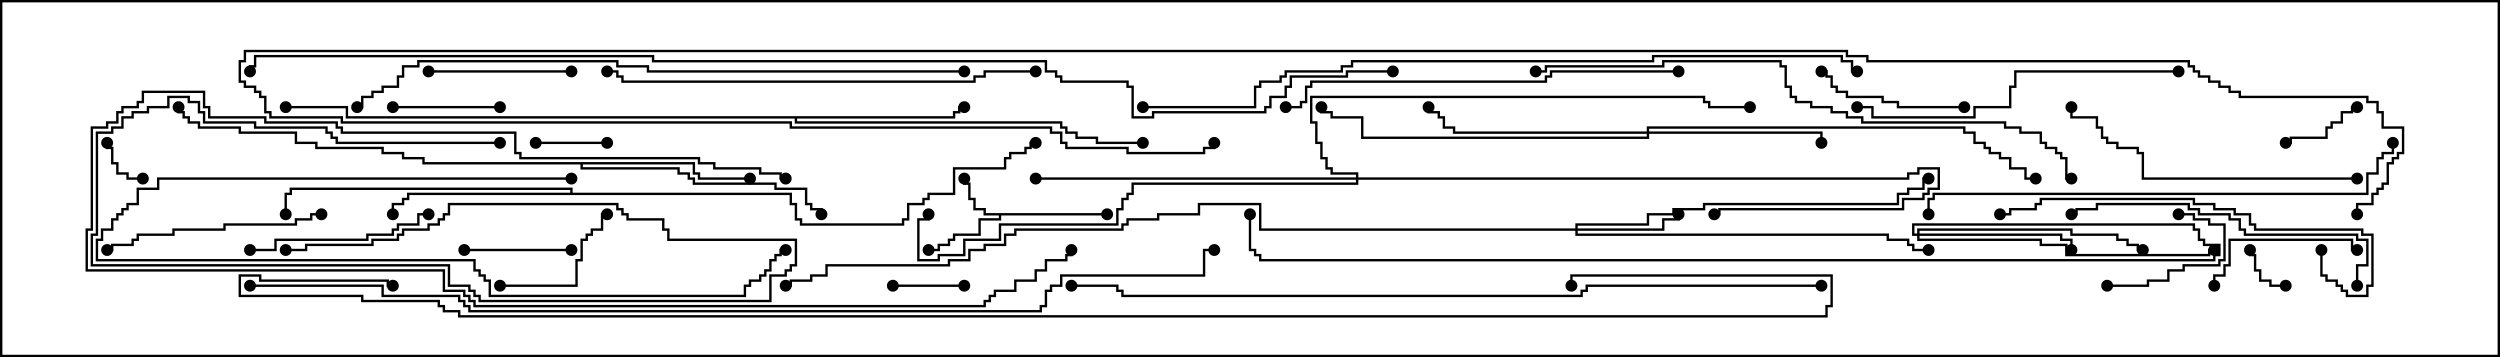 <svg version="1.1" width="105" height="15" xmlns="http://www.w3.org/2000/svg"><path d="M46.5,8.95L46.5,9.05L42.05,9.05L42.05,9.264L41.193,9.264L41.193,9.907L40.121,9.907L40.121,10.121L39.907,10.121L39.907,10.336L39.479,10.336L39.479,10.55L39,10.55L39,10.45L39.379,10.45L39.379,10.236L39.807,10.236L39.807,10.021L40.021,10.021L40.021,9.807L41.093,9.807L41.093,9.164L41.95,9.164L41.95,9.05L41.307,9.05L41.307,8.836L40.879,8.836L40.879,8.407L40.664,8.407L40.664,7.764L40.45,7.764L40.45,7.5L40.55,7.5L40.55,7.664L40.764,7.664L40.764,8.307L40.979,8.307L40.979,8.736L41.407,8.736L41.407,8.95z" stroke="none"/><path d="M40.021,4.879L40.021,4.664L40.236,4.664L40.236,4.45L40.5,4.45L40.5,4.55L40.336,4.55L40.336,4.764L40.121,4.764L40.121,4.979L33.479,4.979L33.479,5.093L44.621,5.093L44.621,5.307L44.836,5.307L44.836,5.521L45.264,5.521L45.264,5.736L46.121,5.736L46.121,5.95L48,5.95L48,6.05L46.021,6.05L46.021,5.836L45.164,5.836L45.164,5.621L44.736,5.621L44.736,5.407L44.521,5.407L44.521,5.193L33.379,5.193L33.379,4.979L14.521,4.979L14.521,4.55L12,4.55L12,4.45L14.621,4.45L14.621,4.879z" stroke="none"/><path d="M29.193,6.807L29.193,7.236L29.407,7.236L29.407,7.45L31.5,7.45L31.5,7.55L29.307,7.55L29.307,7.336L29.093,7.336L29.093,6.907L24.479,6.907L24.479,7.021L28.55,7.021L28.55,7.236L28.979,7.236L28.979,7.45L29.193,7.45L29.193,7.664L32.621,7.664L32.621,7.879L33.907,7.879L33.907,8.521L34.121,8.521L34.121,8.736L34.55,8.736L34.55,9L34.45,9L34.45,8.836L34.021,8.836L34.021,8.621L33.807,8.621L33.807,7.979L32.521,7.979L32.521,7.764L29.093,7.764L29.093,7.55L28.879,7.55L28.879,7.336L28.45,7.336L28.45,7.121L24.379,7.121L24.379,6.907L17.736,6.907L17.736,6.693L16.879,6.693L16.879,6.479L16.021,6.479L16.021,6.264L13.236,6.264L13.236,6.05L12.379,6.05L12.379,5.621L10.021,5.621L10.021,5.407L8.307,5.407L8.307,5.193L7.879,5.193L7.879,4.979L7.664,4.979L7.664,4.764L7.45,4.764L7.45,4.5L7.55,4.5L7.55,4.664L7.764,4.664L7.764,4.879L7.979,4.879L7.979,5.093L8.407,5.093L8.407,5.307L10.121,5.307L10.121,5.521L12.479,5.521L12.479,5.95L13.336,5.95L13.336,6.164L16.121,6.164L16.121,6.379L16.979,6.379L16.979,6.593L17.836,6.593L17.836,6.807z" stroke="none"/><path d="M23.95,8.093L23.95,7.979L12.264,7.979L12.264,8.193L12.05,8.193L12.05,9L11.95,9L11.95,8.093L12.164,8.093L12.164,7.879L24.05,7.879L24.05,8.093L33.264,8.093L33.264,8.521L33.479,8.521L33.479,9.164L33.693,9.164L33.693,9.379L37.879,9.379L37.879,9.164L38.093,9.164L38.093,8.521L38.736,8.521L38.736,8.307L38.95,8.307L38.95,8.093L40.021,8.093L40.021,7.021L42.164,7.021L42.164,6.593L42.379,6.593L42.379,6.379L43.021,6.379L43.021,6.164L43.236,6.164L43.236,5.95L43.5,5.95L43.5,6.05L43.336,6.05L43.336,6.264L43.121,6.264L43.121,6.479L42.479,6.479L42.479,6.693L42.264,6.693L42.264,7.121L40.121,7.121L40.121,8.193L39.05,8.193L39.05,8.407L38.836,8.407L38.836,8.621L38.193,8.621L38.193,9.264L37.979,9.264L37.979,9.479L33.593,9.479L33.593,9.264L33.379,9.264L33.379,8.621L33.164,8.621L33.164,8.193L17.193,8.193L17.193,8.407L16.979,8.407L16.979,8.621L16.55,8.621L16.55,9L16.45,9L16.45,8.521L16.879,8.521L16.879,8.307L17.093,8.307L17.093,8.093z" stroke="none"/><path d="M66.164,9.593L66.164,9.379L69.164,9.379L69.164,8.95L70.236,8.95L70.236,8.736L71.521,8.736L71.521,8.521L79.664,8.521L79.664,8.093L80.093,8.093L80.093,7.879L80.736,7.879L80.736,7.45L81,7.45L81,7.55L80.836,7.55L80.836,7.979L80.193,7.979L80.193,8.193L79.764,8.193L79.764,8.621L71.621,8.621L71.621,8.836L70.336,8.836L70.336,9.05L69.264,9.05L69.264,9.479L66.264,9.479L66.264,9.593L69.807,9.593L69.807,9.164L70.45,9.164L70.45,9L70.55,9L70.55,9.264L69.907,9.264L69.907,9.693L66.264,9.693L66.264,9.807L79.336,9.807L79.336,10.021L80.193,10.021L80.193,10.236L80.407,10.236L80.407,10.45L81,10.45L81,10.55L80.307,10.55L80.307,10.336L80.093,10.336L80.093,10.121L79.236,10.121L79.236,9.907L66.164,9.907L66.164,9.693L52.879,9.693L52.879,8.621L50.407,8.621L50.407,9.05L48.693,9.05L48.693,9.264L47.407,9.264L47.407,9.479L47.193,9.479L47.193,9.693L42.693,9.693L42.693,9.907L42.264,9.907L42.264,10.336L41.407,10.336L41.407,10.55L40.764,10.55L40.764,10.979L39.907,10.979L39.907,11.193L34.764,11.193L34.764,11.621L34.121,11.621L34.121,11.836L33.264,11.836L33.264,12.05L33,12.05L33,11.95L33.164,11.95L33.164,11.736L34.021,11.736L34.021,11.521L34.664,11.521L34.664,11.093L39.807,11.093L39.807,10.879L40.664,10.879L40.664,10.45L41.307,10.45L41.307,10.236L42.164,10.236L42.164,9.807L42.593,9.807L42.593,9.593L47.093,9.593L47.093,9.379L47.307,9.379L47.307,9.164L48.593,9.164L48.593,8.95L50.307,8.95L50.307,8.521L52.979,8.521L52.979,9.593z" stroke="none"/><path d="M80.521,9.807L80.521,9.593L87.05,9.593L87.05,9.807L88.979,9.807L88.979,10.021L89.407,10.021L89.407,10.236L89.836,10.236L89.836,10.45L90,10.45L90,10.55L89.736,10.55L89.736,10.336L89.307,10.336L89.307,10.121L88.879,10.121L88.879,9.907L86.95,9.907L86.95,9.693L80.621,9.693L80.621,9.807L86.621,9.807L86.621,10.021L87.05,10.021L87.05,10.5L86.95,10.5L86.95,10.121L86.521,10.121L86.521,9.907L80.621,9.907L80.621,10.021L85.764,10.021L85.764,10.236L86.836,10.236L86.836,10.664L92.736,10.664L92.736,10.45L93,10.45L93,10.55L92.836,10.55L92.836,10.764L86.736,10.764L86.736,10.336L85.664,10.336L85.664,10.121L80.521,10.121L80.521,9.907L80.307,9.907L80.307,9.379L92.193,9.379L92.193,9.593L92.407,9.593L92.407,10.021L92.621,10.021L92.621,10.236L93.264,10.236L93.264,10.764L93.05,10.764L93.05,10.979L52.879,10.979L52.879,10.764L52.664,10.764L52.664,10.55L52.45,10.55L52.45,9L52.55,9L52.55,10.45L52.764,10.45L52.764,10.664L52.979,10.664L52.979,10.879L92.95,10.879L92.95,10.664L93.164,10.664L93.164,10.336L92.521,10.336L92.521,10.121L92.307,10.121L92.307,9.693L92.093,9.693L92.093,9.479L80.407,9.479L80.407,9.807z" stroke="none"/><path d="M69.164,5.521L69.164,5.307L82.55,5.307L82.55,5.521L82.979,5.521L82.979,5.95L83.407,5.95L83.407,6.164L83.621,6.164L83.621,6.379L84.05,6.379L84.05,6.593L84.479,6.593L84.479,7.021L85.121,7.021L85.121,7.45L85.5,7.45L85.5,7.55L85.021,7.55L85.021,7.121L84.379,7.121L84.379,6.693L83.95,6.693L83.95,6.479L83.521,6.479L83.521,6.264L83.307,6.264L83.307,6.05L82.879,6.05L82.879,5.621L82.45,5.621L82.45,5.407L69.264,5.407L69.264,5.521L76.55,5.521L76.55,6L76.45,6L76.45,5.621L69.264,5.621L69.264,5.836L57.164,5.836L57.164,4.979L55.879,4.979L55.879,4.764L55.45,4.764L55.45,4.5L55.55,4.5L55.55,4.664L55.979,4.664L55.979,4.879L57.264,4.879L57.264,5.736L69.164,5.736L69.164,5.621L61.021,5.621L61.021,5.407L60.593,5.407L60.593,4.979L60.379,4.979L60.379,4.764L59.95,4.764L59.95,4.5L60.05,4.5L60.05,4.664L60.479,4.664L60.479,4.879L60.693,4.879L60.693,5.307L61.121,5.307L61.121,5.521z" stroke="none"/><path d="M56.95,7.45L56.95,7.336L55.879,7.336L55.879,7.121L55.664,7.121L55.664,6.693L55.45,6.693L55.45,6.05L55.236,6.05L55.236,5.193L55.021,5.193L55.021,4.021L71.621,4.021L71.621,4.236L71.836,4.236L71.836,4.45L73.5,4.45L73.5,4.55L71.736,4.55L71.736,4.336L71.521,4.336L71.521,4.121L55.121,4.121L55.121,5.093L55.336,5.093L55.336,5.95L55.55,5.95L55.55,6.593L55.764,6.593L55.764,7.021L55.979,7.021L55.979,7.236L57.05,7.236L57.05,7.45L80.093,7.45L80.093,7.236L80.521,7.236L80.521,7.021L81.479,7.021L81.479,7.979L81.05,7.979L81.05,8.193L80.836,8.193L80.836,8.407L79.979,8.407L79.979,8.836L72.264,8.836L72.264,9.05L72,9.05L72,8.95L72.164,8.95L72.164,8.736L79.879,8.736L79.879,8.307L80.736,8.307L80.736,8.093L80.95,8.093L80.95,7.879L81.379,7.879L81.379,7.121L80.621,7.121L80.621,7.336L80.193,7.336L80.193,7.55L57.05,7.55L57.05,7.764L47.621,7.764L47.621,8.193L47.407,8.193L47.407,8.407L47.193,8.407L47.193,8.836L46.979,8.836L46.979,9.479L42.05,9.479L42.05,10.121L40.55,10.121L40.55,10.764L39.479,10.764L39.479,10.979L38.521,10.979L38.521,9.164L38.95,9.164L38.95,9L39.05,9L39.05,9.264L38.621,9.264L38.621,10.879L39.379,10.879L39.379,10.664L40.45,10.664L40.45,10.021L41.95,10.021L41.95,9.379L46.879,9.379L46.879,8.736L47.093,8.736L47.093,8.307L47.307,8.307L47.307,8.093L47.521,8.093L47.521,7.664L56.95,7.664L56.95,7.55L43.5,7.55L43.5,7.45z" stroke="none"/><path d="M96,11.95L96,12.05L95.307,12.05L95.307,11.836L94.879,11.836L94.879,11.407L94.664,11.407L94.664,10.764L94.45,10.764L94.45,10.5L94.55,10.5L94.55,10.664L94.764,10.664L94.764,11.307L94.979,11.307L94.979,11.736L95.407,11.736L95.407,11.95z" stroke="none"/><path d="M6,7.45L6,7.55L5.307,7.55L5.307,7.336L4.879,7.336L4.879,6.907L4.664,6.907L4.664,6.264L4.45,6.264L4.45,6L4.55,6L4.55,6.164L4.764,6.164L4.764,6.807L4.979,6.807L4.979,7.236L5.407,7.236L5.407,7.45z" stroke="none"/><path d="M22.5,6.05L22.5,5.95L25.5,5.95L25.5,6.05z" stroke="none"/><path d="M37.5,12.05L37.5,11.95L40.5,11.95L40.5,12.05z" stroke="none"/><path d="M99,4.45L99,4.55L98.836,4.55L98.836,4.764L98.407,4.764L98.407,5.193L97.979,5.193L97.979,5.407L97.764,5.407L97.764,5.836L96.264,5.836L96.264,6.05L96,6.05L96,5.95L96.164,5.95L96.164,5.736L97.664,5.736L97.664,5.307L97.879,5.307L97.879,5.093L98.307,5.093L98.307,4.664L98.736,4.664L98.736,4.45z" stroke="none"/><path d="M88.5,12.05L88.5,11.95L90.164,11.95L90.164,11.736L91.021,11.736L91.021,11.307L91.664,11.307L91.664,11.093L93.164,11.093L93.164,10.879L93.379,10.879L93.379,9.479L92.736,9.479L92.736,9.264L92.093,9.264L92.093,9.05L91.5,9.05L91.5,8.95L92.193,8.95L92.193,9.164L92.836,9.164L92.836,9.379L93.479,9.379L93.479,10.979L93.264,10.979L93.264,11.193L91.764,11.193L91.764,11.407L91.121,11.407L91.121,11.836L90.264,11.836L90.264,12.05z" stroke="none"/><path d="M21,4.45L21,4.55L16.5,4.55L16.5,4.45z" stroke="none"/><path d="M24,10.45L24,10.55L19.5,10.55L19.5,10.45z" stroke="none"/><path d="M21,12.05L21,11.95L24.164,11.95L24.164,10.879L24.379,10.879L24.379,10.021L24.593,10.021L24.593,9.807L24.807,9.807L24.807,9.593L25.236,9.593L25.236,8.95L25.5,8.95L25.5,9.05L25.336,9.05L25.336,9.693L24.907,9.693L24.907,9.907L24.693,9.907L24.693,10.121L24.479,10.121L24.479,10.979L24.264,10.979L24.264,12.05z" stroke="none"/><path d="M18,3.05L18,2.95L24,2.95L24,3.05z" stroke="none"/><path d="M82.5,4.45L82.5,4.55L79.664,4.55L79.664,4.336L79.021,4.336L79.021,4.121L77.521,4.121L77.521,3.907L77.093,3.907L77.093,3.693L76.879,3.693L76.879,3.264L76.664,3.264L76.664,3.05L76.5,3.05L76.5,2.95L76.764,2.95L76.764,3.164L76.979,3.164L76.979,3.593L77.193,3.593L77.193,3.807L77.621,3.807L77.621,4.021L79.121,4.021L79.121,4.236L79.764,4.236L79.764,4.45z" stroke="none"/><path d="M93.05,12L92.95,12L92.95,11.521L93.379,11.521L93.379,11.093L93.593,11.093L93.593,10.021L98.836,10.021L98.836,10.45L99,10.45L99,10.55L98.736,10.55L98.736,10.121L93.693,10.121L93.693,11.193L93.479,11.193L93.479,11.621L93.05,11.621z" stroke="none"/><path d="M10.5,10.55L10.5,10.45L11.521,10.45L11.521,10.021L15.379,10.021L15.379,9.807L16.45,9.807L16.45,9.593L16.664,9.593L16.664,9.379L17.521,9.379L17.521,8.95L18,8.95L18,9.05L17.621,9.05L17.621,9.479L16.764,9.479L16.764,9.693L16.55,9.693L16.55,9.907L15.479,9.907L15.479,10.121L11.621,10.121L11.621,10.55z" stroke="none"/><path d="M13.5,8.95L13.5,9.05L13.121,9.05L13.121,9.264L12.479,9.264L12.479,9.479L9.479,9.479L9.479,9.693L7.336,9.693L7.336,9.907L5.836,9.907L5.836,10.121L5.621,10.121L5.621,10.336L4.764,10.336L4.764,10.55L4.5,10.55L4.5,10.45L4.664,10.45L4.664,10.236L5.521,10.236L5.521,10.021L5.736,10.021L5.736,9.807L7.236,9.807L7.236,9.593L9.379,9.593L9.379,9.379L12.379,9.379L12.379,9.164L13.021,9.164L13.021,8.95z" stroke="none"/><path d="M24,7.45L24,7.55L6.693,7.55L6.693,7.979L5.836,7.979L5.836,8.621L5.407,8.621L5.407,8.836L5.193,8.836L5.193,9.05L4.979,9.05L4.979,9.264L4.764,9.264L4.764,9.693L4.336,9.693L4.336,10.121L4.121,10.121L4.121,10.879L19.979,10.879L19.979,11.307L20.193,11.307L20.193,11.521L20.407,11.521L20.407,11.736L20.621,11.736L20.621,12.379L31.236,12.379L31.236,11.95L31.45,11.95L31.45,11.736L31.879,11.736L31.879,11.521L32.093,11.521L32.093,11.307L32.307,11.307L32.307,10.879L32.521,10.879L32.521,10.664L32.736,10.664L32.736,10.45L33,10.45L33,10.55L32.836,10.55L32.836,10.764L32.621,10.764L32.621,10.979L32.407,10.979L32.407,11.407L32.193,11.407L32.193,11.621L31.979,11.621L31.979,11.836L31.55,11.836L31.55,12.05L31.336,12.05L31.336,12.479L20.521,12.479L20.521,11.836L20.307,11.836L20.307,11.621L20.093,11.621L20.093,11.407L19.879,11.407L19.879,10.979L4.021,10.979L4.021,10.021L4.236,10.021L4.236,9.593L4.664,9.593L4.664,9.164L4.879,9.164L4.879,8.95L5.093,8.95L5.093,8.736L5.307,8.736L5.307,8.521L5.736,8.521L5.736,7.879L6.593,7.879L6.593,7.45z" stroke="none"/><path d="M21,5.95L21,6.05L14.093,6.05L14.093,5.836L13.879,5.836L13.879,5.621L13.664,5.621L13.664,5.407L10.664,5.407L10.664,5.193L8.521,5.193L8.521,4.764L8.307,4.764L8.307,4.336L7.879,4.336L7.879,4.121L7.121,4.121L7.121,4.55L6.264,4.55L6.264,4.764L5.621,4.764L5.621,4.979L5.193,4.979L5.193,5.407L4.764,5.407L4.764,5.621L4.121,5.621L4.121,9.907L3.907,9.907L3.907,11.093L18.907,11.093L18.907,11.95L19.764,11.95L19.764,12.164L19.979,12.164L19.979,12.379L20.193,12.379L20.193,12.593L32.307,12.593L32.307,11.521L32.95,11.521L32.95,11.307L33.164,11.307L33.164,11.093L33.379,11.093L33.379,10.121L28.021,10.121L28.021,9.693L27.807,9.693L27.807,9.264L26.307,9.264L26.307,9.05L26.093,9.05L26.093,8.836L25.879,8.836L25.879,8.621L18.907,8.621L18.907,9.05L18.693,9.05L18.693,9.264L18.479,9.264L18.479,9.479L18.05,9.479L18.05,9.693L16.979,9.693L16.979,9.907L16.764,9.907L16.764,10.121L15.693,10.121L15.693,10.336L12.907,10.336L12.907,10.55L12,10.55L12,10.45L12.807,10.45L12.807,10.236L15.593,10.236L15.593,10.021L16.664,10.021L16.664,9.807L16.879,9.807L16.879,9.593L17.95,9.593L17.95,9.379L18.379,9.379L18.379,9.164L18.593,9.164L18.593,8.95L18.807,8.95L18.807,8.521L25.979,8.521L25.979,8.736L26.193,8.736L26.193,8.95L26.407,8.95L26.407,9.164L27.907,9.164L27.907,9.593L28.121,9.593L28.121,10.021L33.479,10.021L33.479,11.193L33.264,11.193L33.264,11.407L33.05,11.407L33.05,11.621L32.407,11.621L32.407,12.693L20.093,12.693L20.093,12.479L19.879,12.479L19.879,12.264L19.664,12.264L19.664,12.05L18.807,12.05L18.807,11.193L3.807,11.193L3.807,9.807L4.021,9.807L4.021,5.521L4.664,5.521L4.664,5.307L5.093,5.307L5.093,4.879L5.521,4.879L5.521,4.664L6.164,4.664L6.164,4.45L7.021,4.45L7.021,4.021L7.979,4.021L7.979,4.236L8.407,4.236L8.407,4.664L8.621,4.664L8.621,5.093L10.764,5.093L10.764,5.307L13.764,5.307L13.764,5.521L13.979,5.521L13.979,5.736L14.193,5.736L14.193,5.95z" stroke="none"/><path d="M99.05,12L98.95,12L98.95,11.093L99.379,11.093L99.379,10.121L98.95,10.121L98.95,9.907L94.236,9.907L94.236,9.693L94.021,9.693L94.021,9.264L93.593,9.264L93.593,9.05L92.307,9.05L92.307,8.836L91.879,8.836L91.879,8.621L88.121,8.621L88.121,8.836L87.264,8.836L87.264,9.05L87,9.05L87,8.95L87.164,8.95L87.164,8.736L88.021,8.736L88.021,8.521L91.979,8.521L91.979,8.736L92.407,8.736L92.407,8.95L93.693,8.95L93.693,9.164L94.121,9.164L94.121,9.593L94.336,9.593L94.336,9.807L99.05,9.807L99.05,10.021L99.479,10.021L99.479,11.193L99.05,11.193z" stroke="none"/><path d="M33,7.45L33,7.55L32.736,7.55L32.736,7.336L31.879,7.336L31.879,7.121L29.95,7.121L29.95,6.907L29.307,6.907L29.307,6.693L21.807,6.693L21.807,6.479L21.593,6.479L21.593,5.621L14.307,5.621L14.307,5.407L14.093,5.407L14.093,5.193L11.093,5.193L11.093,4.979L8.736,4.979L8.736,4.55L8.521,4.55L8.521,3.907L6.05,3.907L6.05,4.336L5.836,4.336L5.836,4.55L5.193,4.55L5.193,4.764L4.979,4.764L4.979,5.193L4.55,5.193L4.55,5.407L3.907,5.407L3.907,9.693L3.693,9.693L3.693,11.307L18.693,11.307L18.693,12.164L19.55,12.164L19.55,12.379L19.764,12.379L19.764,12.593L19.979,12.593L19.979,12.807L41.307,12.807L41.307,12.593L41.521,12.593L41.521,12.379L41.736,12.379L41.736,12.164L42.593,12.164L42.593,11.736L43.45,11.736L43.45,11.307L43.879,11.307L43.879,10.879L44.736,10.879L44.736,10.664L44.95,10.664L44.95,10.5L45.05,10.5L45.05,10.764L44.836,10.764L44.836,10.979L43.979,10.979L43.979,11.407L43.55,11.407L43.55,11.836L42.693,11.836L42.693,12.264L41.836,12.264L41.836,12.479L41.621,12.479L41.621,12.693L41.407,12.693L41.407,12.907L19.879,12.907L19.879,12.693L19.664,12.693L19.664,12.479L19.45,12.479L19.45,12.264L18.593,12.264L18.593,11.407L3.593,11.407L3.593,9.593L3.807,9.593L3.807,5.307L4.45,5.307L4.45,5.093L4.879,5.093L4.879,4.664L5.093,4.664L5.093,4.45L5.736,4.45L5.736,4.236L5.95,4.236L5.95,3.807L8.621,3.807L8.621,4.45L8.836,4.45L8.836,4.879L11.193,4.879L11.193,5.093L14.193,5.093L14.193,5.307L14.407,5.307L14.407,5.521L21.693,5.521L21.693,6.379L21.907,6.379L21.907,6.593L29.407,6.593L29.407,6.807L30.05,6.807L30.05,7.021L31.979,7.021L31.979,7.236L32.836,7.236L32.836,7.45z" stroke="none"/><path d="M99,7.45L99,7.55L89.95,7.55L89.95,6.479L89.736,6.479L89.736,6.264L88.879,6.264L88.879,6.05L88.45,6.05L88.45,5.836L88.236,5.836L88.236,5.407L88.021,5.407L88.021,4.979L86.95,4.979L86.95,4.5L87.05,4.5L87.05,4.879L88.121,4.879L88.121,5.307L88.336,5.307L88.336,5.736L88.55,5.736L88.55,5.95L88.979,5.95L88.979,6.164L89.836,6.164L89.836,6.379L90.05,6.379L90.05,7.45z" stroke="none"/><path d="M91.5,2.95L91.5,3.05L84.693,3.05L84.693,3.693L84.479,3.693L84.479,4.55L82.979,4.55L82.979,4.979L78.593,4.979L78.593,4.55L78,4.55L78,4.45L78.693,4.45L78.693,4.879L82.879,4.879L82.879,4.45L84.379,4.45L84.379,3.593L84.593,3.593L84.593,2.95z" stroke="none"/><path d="M97.45,10.5L97.55,10.5L97.55,11.521L97.764,11.521L97.764,11.736L98.193,11.736L98.193,11.95L98.407,11.95L98.407,12.164L98.621,12.164L98.621,12.379L99.379,12.379L99.379,11.95L99.593,11.95L99.593,9.907L99.164,9.907L99.164,9.693L94.664,9.693L94.664,9.479L94.45,9.479L94.45,9.05L93.807,9.05L93.807,8.836L92.95,8.836L92.95,8.621L92.093,8.621L92.093,8.407L85.764,8.407L85.764,8.621L85.55,8.621L85.55,8.836L84.479,8.836L84.479,9.05L84,9.05L84,8.95L84.379,8.95L84.379,8.736L85.45,8.736L85.45,8.521L85.664,8.521L85.664,8.307L92.193,8.307L92.193,8.521L93.05,8.521L93.05,8.736L93.907,8.736L93.907,8.95L94.55,8.95L94.55,9.379L94.764,9.379L94.764,9.593L99.264,9.593L99.264,9.807L99.693,9.807L99.693,12.05L99.479,12.05L99.479,12.479L98.521,12.479L98.521,12.264L98.307,12.264L98.307,12.05L98.093,12.05L98.093,11.836L97.664,11.836L97.664,11.621L97.45,11.621z" stroke="none"/><path d="M70.5,2.95L70.5,3.05L65.193,3.05L65.193,3.264L64.979,3.264L64.979,3.479L55.121,3.479L55.121,3.693L54.907,3.693L54.907,4.336L54.693,4.336L54.693,4.55L54,4.55L54,4.45L54.593,4.45L54.593,4.236L54.807,4.236L54.807,3.593L55.021,3.593L55.021,3.379L64.879,3.379L64.879,3.164L65.093,3.164L65.093,2.95z" stroke="none"/><path d="M43.5,2.95L43.5,3.05L41.407,3.05L41.407,3.264L40.979,3.264L40.979,3.479L26.093,3.479L26.093,3.264L25.879,3.264L25.879,3.05L25.5,3.05L25.5,2.95L25.979,2.95L25.979,3.164L26.193,3.164L26.193,3.379L40.879,3.379L40.879,3.164L41.307,3.164L41.307,2.95z" stroke="none"/><path d="M81.05,9L80.95,9L80.95,8.307L81.164,8.307L81.164,8.093L99.379,8.093L99.379,7.236L99.807,7.236L99.807,6.593L100.021,6.593L100.021,6.379L100.45,6.379L100.45,6L100.55,6L100.55,6.479L100.121,6.479L100.121,6.693L99.907,6.693L99.907,7.336L99.479,7.336L99.479,8.193L81.264,8.193L81.264,8.407L81.05,8.407z" stroke="none"/><path d="M64.5,3.05L64.5,2.95L64.879,2.95L64.879,2.736L69.807,2.736L69.807,2.521L74.836,2.521L74.836,2.736L75.05,2.736L75.05,3.593L75.264,3.593L75.264,4.021L75.479,4.021L75.479,4.236L76.121,4.236L76.121,4.45L76.979,4.45L76.979,4.664L77.621,4.664L77.621,4.879L78.264,4.879L78.264,5.093L84.264,5.093L84.264,5.307L84.907,5.307L84.907,5.521L85.764,5.521L85.764,5.95L85.979,5.95L85.979,6.164L86.407,6.164L86.407,6.379L86.621,6.379L86.621,6.593L86.836,6.593L86.836,7.45L87,7.45L87,7.55L86.736,7.55L86.736,6.693L86.521,6.693L86.521,6.479L86.307,6.479L86.307,6.264L85.879,6.264L85.879,6.05L85.664,6.05L85.664,5.621L84.807,5.621L84.807,5.407L84.164,5.407L84.164,5.193L78.164,5.193L78.164,4.979L77.521,4.979L77.521,4.764L76.879,4.764L76.879,4.55L76.021,4.55L76.021,4.336L75.379,4.336L75.379,4.121L75.164,4.121L75.164,3.693L74.95,3.693L74.95,2.836L74.736,2.836L74.736,2.621L69.907,2.621L69.907,2.836L64.979,2.836L64.979,3.05z" stroke="none"/><path d="M40.5,2.95L40.5,3.05L27.164,3.05L27.164,2.836L25.879,2.836L25.879,2.621L17.621,2.621L17.621,2.836L16.979,2.836L16.979,3.264L16.764,3.264L16.764,3.693L16.121,3.693L16.121,3.907L15.693,3.907L15.693,4.121L15.264,4.121L15.264,4.55L15,4.55L15,4.45L15.164,4.45L15.164,4.021L15.593,4.021L15.593,3.807L16.021,3.807L16.021,3.593L16.664,3.593L16.664,3.164L16.879,3.164L16.879,2.736L17.521,2.736L17.521,2.521L25.979,2.521L25.979,2.736L27.264,2.736L27.264,2.95z" stroke="none"/><path d="M48,4.55L48,4.45L52.664,4.45L52.664,3.593L52.879,3.593L52.879,3.379L53.736,3.379L53.736,3.164L53.95,3.164L53.95,2.95L56.307,2.95L56.307,2.736L56.736,2.736L56.736,2.521L69.379,2.521L69.379,2.307L77.407,2.307L77.407,2.521L77.836,2.521L77.836,2.95L78,2.95L78,3.05L77.736,3.05L77.736,2.621L77.307,2.621L77.307,2.407L69.479,2.407L69.479,2.621L56.836,2.621L56.836,2.836L56.407,2.836L56.407,3.05L54.05,3.05L54.05,3.264L53.836,3.264L53.836,3.479L52.979,3.479L52.979,3.693L52.764,3.693L52.764,4.55z" stroke="none"/><path d="M76.5,11.95L76.5,12.05L66.693,12.05L66.693,12.264L66.479,12.264L66.479,12.479L47.093,12.479L47.093,12.264L46.879,12.264L46.879,12.05L45,12.05L45,11.95L46.979,11.95L46.979,12.164L47.193,12.164L47.193,12.379L66.379,12.379L66.379,12.164L66.593,12.164L66.593,11.95z" stroke="none"/><path d="M10.5,12.05L10.5,11.95L16.121,11.95L16.121,12.379L19.336,12.379L19.336,12.593L19.55,12.593L19.55,12.807L19.764,12.807L19.764,13.021L43.664,13.021L43.664,12.807L43.879,12.807L43.879,12.164L44.093,12.164L44.093,11.95L44.521,11.95L44.521,11.521L50.521,11.521L50.521,10.45L51,10.45L51,10.55L50.621,10.55L50.621,11.621L44.621,11.621L44.621,12.05L44.193,12.05L44.193,12.264L43.979,12.264L43.979,12.907L43.764,12.907L43.764,13.121L19.664,13.121L19.664,12.907L19.45,12.907L19.45,12.693L19.236,12.693L19.236,12.479L16.021,12.479L16.021,12.05z" stroke="none"/><path d="M58.5,2.95L58.5,3.05L56.621,3.05L56.621,3.264L54.264,3.264L54.264,3.693L54.05,3.693L54.05,4.121L53.407,4.121L53.407,4.55L53.193,4.55L53.193,4.764L48.479,4.764L48.479,4.979L47.521,4.979L47.521,3.693L47.307,3.693L47.307,3.479L44.521,3.479L44.521,3.264L44.307,3.264L44.307,3.05L43.879,3.05L43.879,2.621L27.379,2.621L27.379,2.407L10.764,2.407L10.764,2.836L10.55,2.836L10.55,3L10.45,3L10.45,2.736L10.664,2.736L10.664,2.307L27.479,2.307L27.479,2.521L43.979,2.521L43.979,2.95L44.407,2.95L44.407,3.164L44.621,3.164L44.621,3.379L47.407,3.379L47.407,3.593L47.621,3.593L47.621,4.879L48.379,4.879L48.379,4.664L53.093,4.664L53.093,4.45L53.307,4.45L53.307,4.021L53.95,4.021L53.95,3.593L54.164,3.593L54.164,3.164L56.521,3.164L56.521,2.95z" stroke="none"/><path d="M99.05,9L98.95,9L98.95,8.521L99.593,8.521L99.593,8.093L99.807,8.093L99.807,7.879L100.021,7.879L100.021,7.664L100.236,7.664L100.236,6.807L100.45,6.807L100.45,6.593L100.664,6.593L100.664,6.379L100.879,6.379L100.879,5.407L100.021,5.407L100.021,4.764L99.807,4.764L99.807,4.336L99.379,4.336L99.379,4.121L94.021,4.121L94.021,3.907L93.593,3.907L93.593,3.693L93.164,3.693L93.164,3.479L92.736,3.479L92.736,3.264L92.307,3.264L92.307,3.05L92.093,3.05L92.093,2.836L91.879,2.836L91.879,2.621L78.379,2.621L78.379,2.407L77.521,2.407L77.521,2.193L10.336,2.193L10.336,2.621L10.121,2.621L10.121,3.379L10.336,3.379L10.336,3.593L10.764,3.593L10.764,3.807L10.979,3.807L10.979,4.021L11.193,4.021L11.193,4.664L11.407,4.664L11.407,4.879L14.407,4.879L14.407,5.093L33.264,5.093L33.264,5.307L44.193,5.307L44.193,5.521L44.621,5.521L44.621,5.95L44.836,5.95L44.836,6.164L47.407,6.164L47.407,6.379L50.521,6.379L50.521,6.164L50.95,6.164L50.95,6L51.05,6L51.05,6.264L50.621,6.264L50.621,6.479L47.307,6.479L47.307,6.264L44.736,6.264L44.736,6.05L44.521,6.05L44.521,5.621L44.093,5.621L44.093,5.407L33.164,5.407L33.164,5.193L14.307,5.193L14.307,4.979L11.307,4.979L11.307,4.764L11.093,4.764L11.093,4.121L10.879,4.121L10.879,3.907L10.664,3.907L10.664,3.693L10.236,3.693L10.236,3.479L10.021,3.479L10.021,2.521L10.236,2.521L10.236,2.093L77.621,2.093L77.621,2.307L78.479,2.307L78.479,2.521L91.979,2.521L91.979,2.736L92.193,2.736L92.193,2.95L92.407,2.95L92.407,3.164L92.836,3.164L92.836,3.379L93.264,3.379L93.264,3.593L93.693,3.593L93.693,3.807L94.121,3.807L94.121,4.021L99.479,4.021L99.479,4.236L99.907,4.236L99.907,4.664L100.121,4.664L100.121,5.307L100.979,5.307L100.979,6.479L100.764,6.479L100.764,6.693L100.55,6.693L100.55,6.907L100.336,6.907L100.336,7.764L100.121,7.764L100.121,7.979L99.907,7.979L99.907,8.193L99.693,8.193L99.693,8.621L99.05,8.621z" stroke="none"/><path d="M16.5,11.95L16.5,12.05L16.236,12.05L16.236,11.836L10.879,11.836L10.879,11.621L10.121,11.621L10.121,12.379L15.264,12.379L15.264,12.593L18.479,12.593L18.479,12.807L18.693,12.807L18.693,13.021L19.336,13.021L19.336,13.236L76.664,13.236L76.664,12.807L76.879,12.807L76.879,11.621L66.05,11.621L66.05,12L65.95,12L65.95,11.521L76.979,11.521L76.979,12.907L76.764,12.907L76.764,13.336L19.236,13.336L19.236,13.121L18.593,13.121L18.593,12.907L18.379,12.907L18.379,12.693L15.164,12.693L15.164,12.479L10.021,12.479L10.021,11.521L10.979,11.521L10.979,11.736L16.336,11.736L16.336,11.95z" stroke="none"/><circle cx="40.5" cy="7.5" r="0.25" stroke-width="0" fill="#000" /><circle cx="39" cy="10.5" r="0.25" stroke-width="0" fill="#000" /><circle cx="46.5" cy="9" r="0.25" stroke-width="0" fill="#000" /><circle cx="40.5" cy="4.5" r="0.25" stroke-width="0" fill="#000" /><circle cx="48" cy="6" r="0.25" stroke-width="0" fill="#000" /><circle cx="12" cy="4.5" r="0.25" stroke-width="0" fill="#000" /><circle cx="31.5" cy="7.5" r="0.25" stroke-width="0" fill="#000" /><circle cx="34.5" cy="9" r="0.25" stroke-width="0" fill="#000" /><circle cx="7.5" cy="4.5" r="0.25" stroke-width="0" fill="#000" /><circle cx="16.5" cy="9" r="0.25" stroke-width="0" fill="#000" /><circle cx="12" cy="9" r="0.25" stroke-width="0" fill="#000" /><circle cx="43.5" cy="6" r="0.25" stroke-width="0" fill="#000" /><circle cx="70.5" cy="9" r="0.25" stroke-width="0" fill="#000" /><circle cx="81" cy="10.5" r="0.25" stroke-width="0" fill="#000" /><circle cx="81" cy="7.5" r="0.25" stroke-width="0" fill="#000" /><circle cx="33" cy="12" r="0.25" stroke-width="0" fill="#000" /><circle cx="87" cy="10.5" r="0.25" stroke-width="0" fill="#000" /><circle cx="90" cy="10.5" r="0.25" stroke-width="0" fill="#000" /><circle cx="93" cy="10.5" r="0.25" stroke-width="0" fill="#000" /><circle cx="52.5" cy="9" r="0.25" stroke-width="0" fill="#000" /><circle cx="76.5" cy="6" r="0.25" stroke-width="0" fill="#000" /><circle cx="60" cy="4.5" r="0.25" stroke-width="0" fill="#000" /><circle cx="55.5" cy="4.5" r="0.25" stroke-width="0" fill="#000" /><circle cx="85.5" cy="7.5" r="0.25" stroke-width="0" fill="#000" /><circle cx="43.5" cy="7.5" r="0.25" stroke-width="0" fill="#000" /><circle cx="72" cy="9" r="0.25" stroke-width="0" fill="#000" /><circle cx="73.5" cy="4.5" r="0.25" stroke-width="0" fill="#000" /><circle cx="39" cy="9" r="0.25" stroke-width="0" fill="#000" /><circle cx="96" cy="12" r="0.25" stroke-width="0" fill="#000" /><circle cx="94.5" cy="10.5" r="0.25" stroke-width="0" fill="#000" /><circle cx="6" cy="7.5" r="0.25" stroke-width="0" fill="#000" /><circle cx="4.5" cy="6" r="0.25" stroke-width="0" fill="#000" /><circle cx="22.5" cy="6" r="0.25" stroke-width="0" fill="#000" /><circle cx="25.5" cy="6" r="0.25" stroke-width="0" fill="#000" /><circle cx="37.5" cy="12" r="0.25" stroke-width="0" fill="#000" /><circle cx="40.5" cy="12" r="0.25" stroke-width="0" fill="#000" /><circle cx="99" cy="4.5" r="0.25" stroke-width="0" fill="#000" /><circle cx="96" cy="6" r="0.25" stroke-width="0" fill="#000" /><circle cx="88.5" cy="12" r="0.25" stroke-width="0" fill="#000" /><circle cx="91.5" cy="9" r="0.25" stroke-width="0" fill="#000" /><circle cx="21" cy="4.5" r="0.25" stroke-width="0" fill="#000" /><circle cx="16.5" cy="4.5" r="0.25" stroke-width="0" fill="#000" /><circle cx="24" cy="10.5" r="0.25" stroke-width="0" fill="#000" /><circle cx="19.5" cy="10.5" r="0.25" stroke-width="0" fill="#000" /><circle cx="21" cy="12" r="0.25" stroke-width="0" fill="#000" /><circle cx="25.5" cy="9" r="0.25" stroke-width="0" fill="#000" /><circle cx="18" cy="3" r="0.25" stroke-width="0" fill="#000" /><circle cx="24" cy="3" r="0.25" stroke-width="0" fill="#000" /><circle cx="82.5" cy="4.5" r="0.25" stroke-width="0" fill="#000" /><circle cx="76.5" cy="3" r="0.25" stroke-width="0" fill="#000" /><circle cx="93" cy="12" r="0.25" stroke-width="0" fill="#000" /><circle cx="99" cy="10.5" r="0.25" stroke-width="0" fill="#000" /><circle cx="10.5" cy="10.5" r="0.25" stroke-width="0" fill="#000" /><circle cx="18" cy="9" r="0.25" stroke-width="0" fill="#000" /><circle cx="13.5" cy="9" r="0.25" stroke-width="0" fill="#000" /><circle cx="4.5" cy="10.5" r="0.25" stroke-width="0" fill="#000" /><circle cx="24" cy="7.5" r="0.25" stroke-width="0" fill="#000" /><circle cx="33" cy="10.5" r="0.25" stroke-width="0" fill="#000" /><circle cx="21" cy="6" r="0.25" stroke-width="0" fill="#000" /><circle cx="12" cy="10.5" r="0.25" stroke-width="0" fill="#000" /><circle cx="99" cy="12" r="0.25" stroke-width="0" fill="#000" /><circle cx="87" cy="9" r="0.25" stroke-width="0" fill="#000" /><circle cx="33" cy="7.5" r="0.25" stroke-width="0" fill="#000" /><circle cx="45" cy="10.5" r="0.25" stroke-width="0" fill="#000" /><circle cx="99" cy="7.5" r="0.25" stroke-width="0" fill="#000" /><circle cx="87" cy="4.5" r="0.25" stroke-width="0" fill="#000" /><circle cx="91.5" cy="3" r="0.25" stroke-width="0" fill="#000" /><circle cx="78" cy="4.5" r="0.25" stroke-width="0" fill="#000" /><circle cx="97.5" cy="10.5" r="0.25" stroke-width="0" fill="#000" /><circle cx="84" cy="9" r="0.25" stroke-width="0" fill="#000" /><circle cx="70.5" cy="3" r="0.25" stroke-width="0" fill="#000" /><circle cx="54" cy="4.5" r="0.25" stroke-width="0" fill="#000" /><circle cx="43.5" cy="3" r="0.25" stroke-width="0" fill="#000" /><circle cx="25.5" cy="3" r="0.25" stroke-width="0" fill="#000" /><circle cx="81" cy="9" r="0.25" stroke-width="0" fill="#000" /><circle cx="100.5" cy="6" r="0.25" stroke-width="0" fill="#000" /><circle cx="64.5" cy="3" r="0.25" stroke-width="0" fill="#000" /><circle cx="87" cy="7.5" r="0.25" stroke-width="0" fill="#000" /><circle cx="40.5" cy="3" r="0.25" stroke-width="0" fill="#000" /><circle cx="15" cy="4.5" r="0.25" stroke-width="0" fill="#000" /><circle cx="48" cy="4.5" r="0.25" stroke-width="0" fill="#000" /><circle cx="78" cy="3" r="0.25" stroke-width="0" fill="#000" /><circle cx="76.5" cy="12" r="0.25" stroke-width="0" fill="#000" /><circle cx="45" cy="12" r="0.25" stroke-width="0" fill="#000" /><circle cx="10.5" cy="12" r="0.25" stroke-width="0" fill="#000" /><circle cx="51" cy="10.5" r="0.25" stroke-width="0" fill="#000" /><circle cx="58.5" cy="3" r="0.25" stroke-width="0" fill="#000" /><circle cx="10.5" cy="3" r="0.25" stroke-width="0" fill="#000" /><circle cx="99" cy="9" r="0.25" stroke-width="0" fill="#000" /><circle cx="51" cy="6" r="0.25" stroke-width="0" fill="#000" /><circle cx="16.5" cy="12" r="0.25" stroke-width="0" fill="#000" /><circle cx="66" cy="12" r="0.25" stroke-width="0" fill="#000" /><rect x="0" y="0" width="105" height="15" stroke-width="0.2" stroke="#000" fill="none" /></svg>